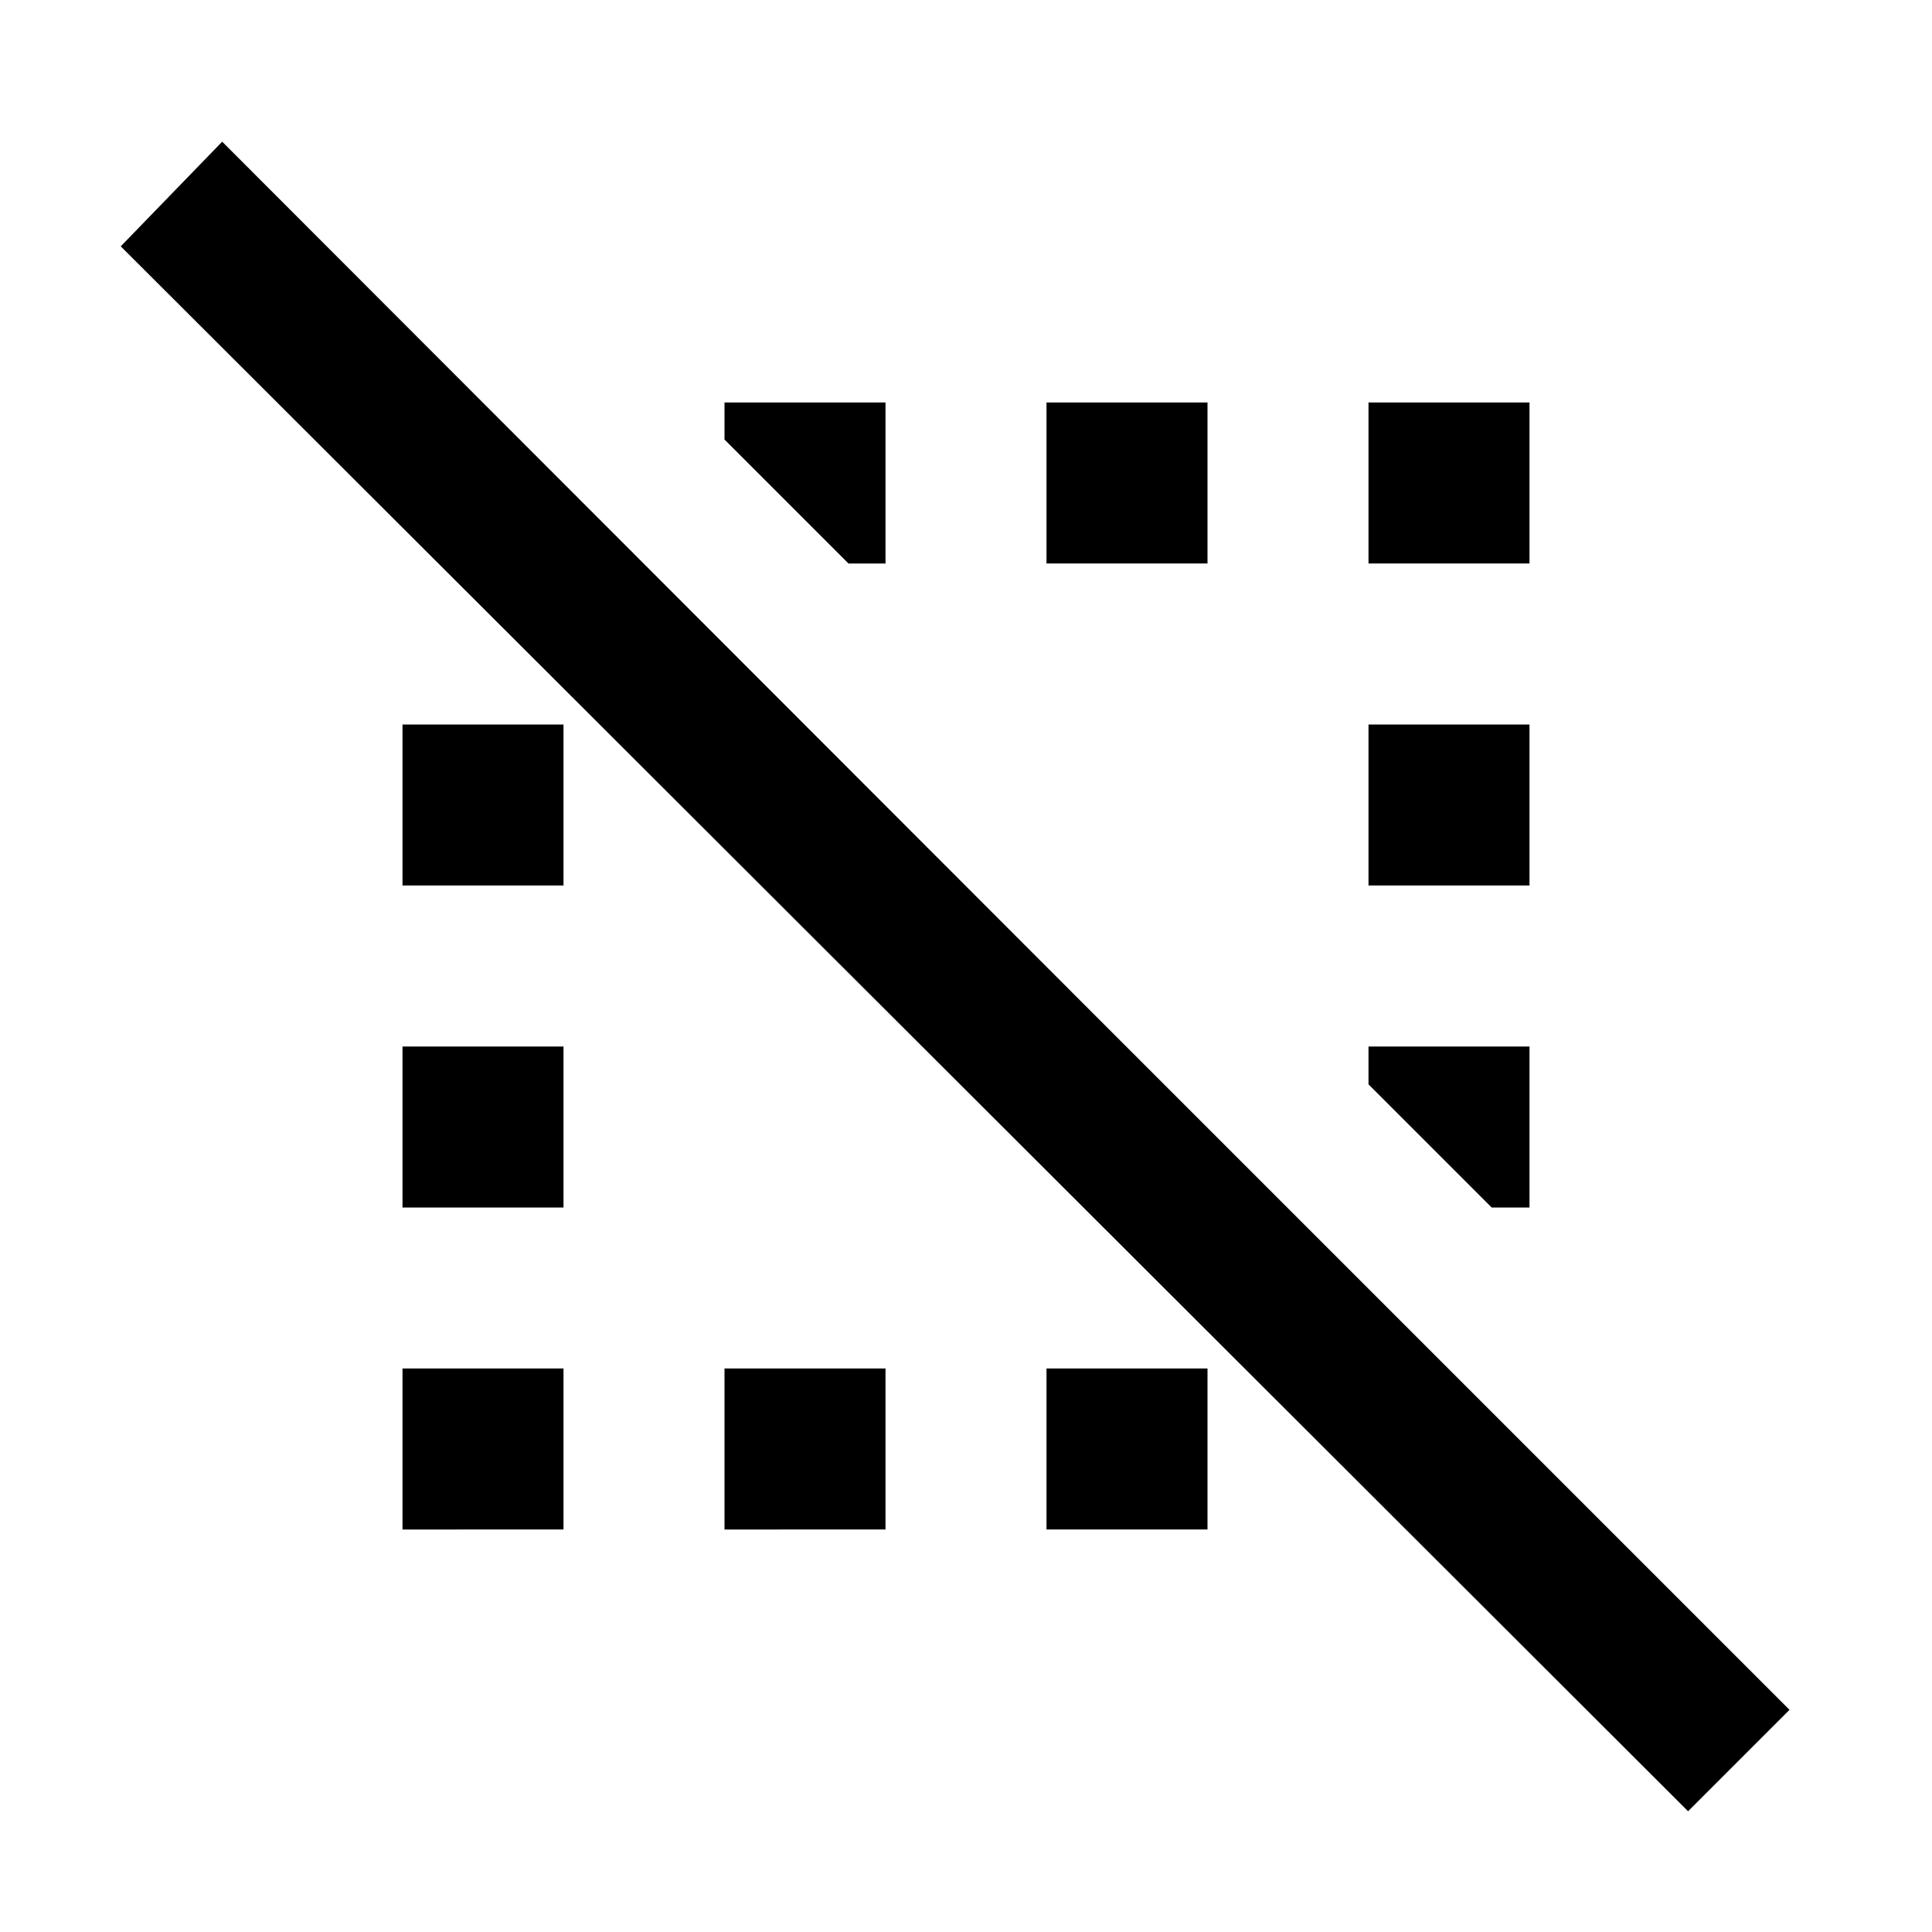 <svg xmlns="http://www.w3.org/2000/svg" viewBox="0 0 24 24">
        <path d="M5 9h2v2H5zM9 17h2v2H9zM13 17h2v2h-2zM17 9h2v2h-2zM17 5h2v2h-2zM5 17h2v2H5zM13 5h2v2h-2zM5 13h2v2H5zM19 15v-2h-2v.47L18.53 15H19zM11 7V5H9v.46L10.54 7H11zM2.76 1.76L1.5 3.06 20.97 22.5l1.26-1.26-8.89-8.89L2.76 1.76z"/>
      </svg>